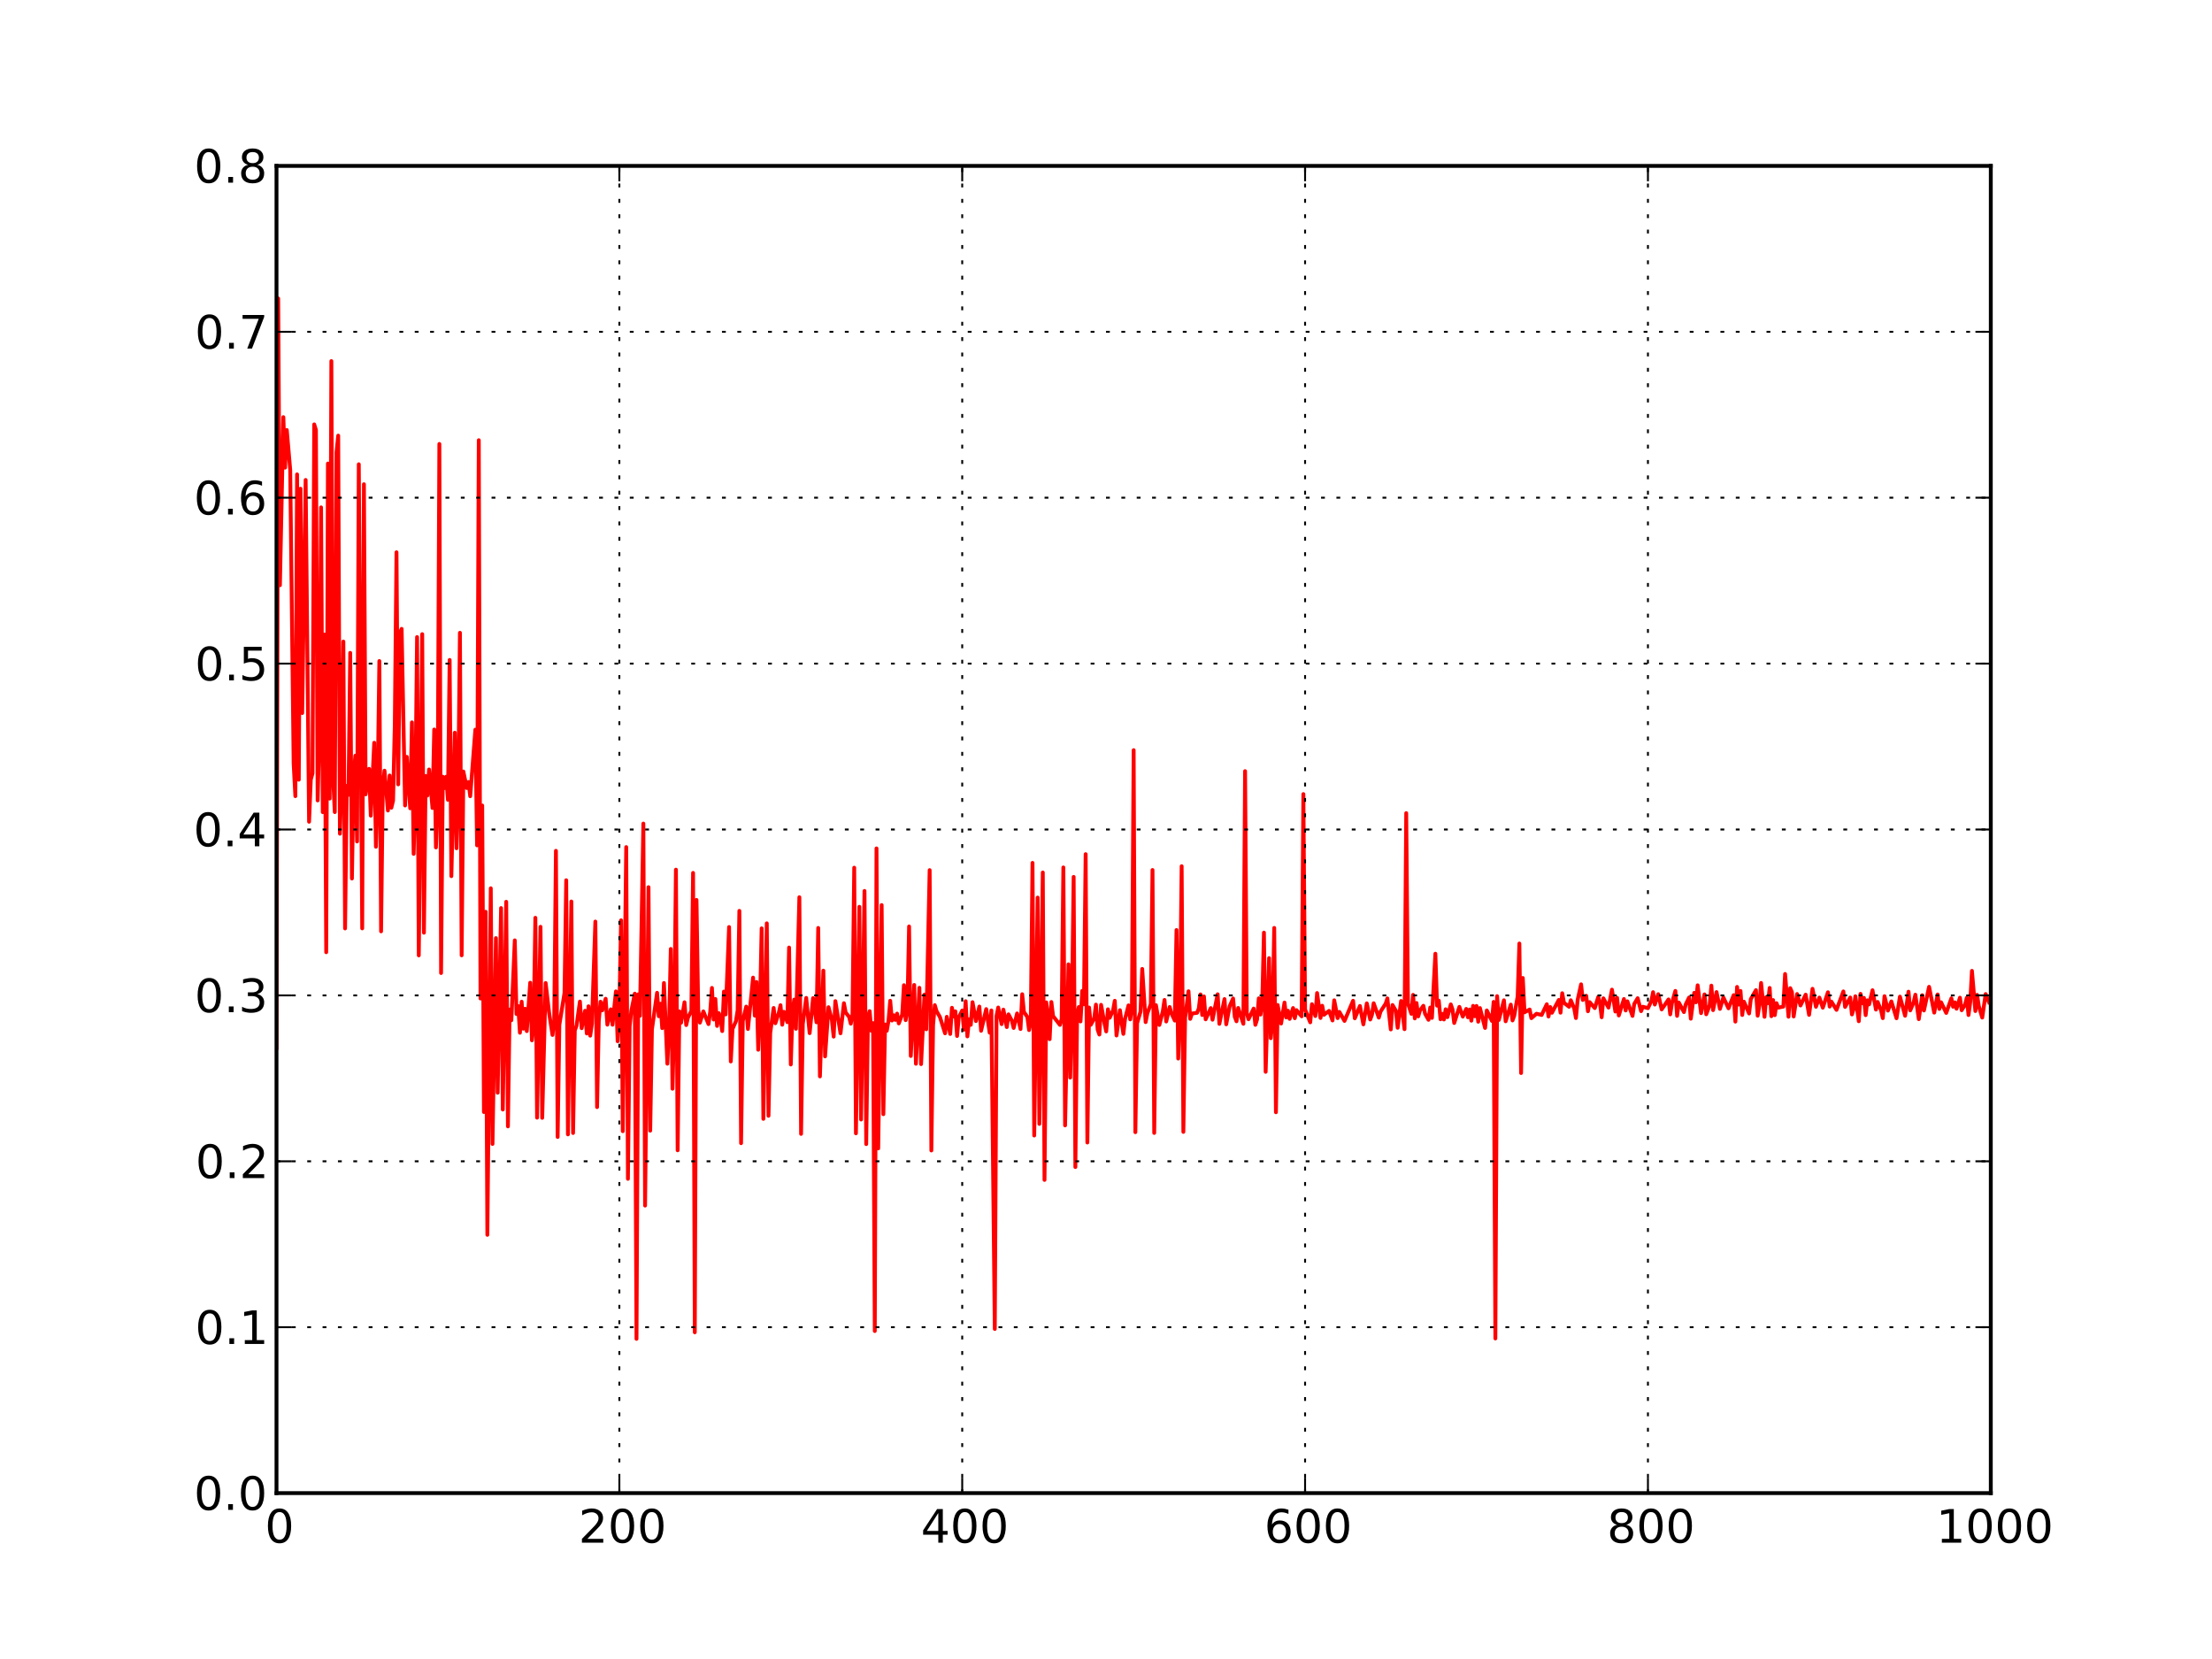 <?xml version="1.0" standalone="no"?>
<!DOCTYPE svg PUBLIC "-//W3C//DTD SVG 1.1//EN"
  "http://www.w3.org/Graphics/SVG/1.1/DTD/svg11.dtd">
<!-- Created with matplotlib (http://matplotlib.sourceforge.net/) -->
<svg width="576pt" height="432pt" viewBox="0 0 576 432"
   xmlns="http://www.w3.org/2000/svg"
   xmlns:xlink="http://www.w3.org/1999/xlink"
   version="1.1"
   id="svg1">
<rect x="0" y="0" width="576" height="432" fill="#333333" stroke="none"/>
<g id="figure1">
<g id="patch1">
<path style="fill: #ffffff; stroke: #ffffff; stroke-width: 1; stroke-linejoin: round; stroke-linecap: square;  opacity: 1"  d="M0 432L576 432L576 0
L0 0L0 432"/>
</g>
<g id="axes1">
<g id="patch2">
<path style="fill: #ffffff; opacity: 1"  d="M72 388.8L518.4 388.8L518.4 43.2
L72 43.2L72 388.8"/>
</g>
<g id="line2d1">
<defs>
  <clipPath id="p50431ccdcb28178602d99d9270004dde">
<rect x="72" y="43.2" width="446.4" height="345.6"/>
  </clipPath>
</defs><path style="fill: none; stroke: #ff0000; stroke-width: 1; stroke-linejoin: round; stroke-linecap: square;  opacity: 1" clip-path="url(#p50431ccdcb28178602d99d9270004dde)" d="M72 272.86L72.446 77.728L72.893 152.4
L73.786 108.627L74.232 121.769L74.678 111.971
L75.571 122.354L76.464 198.812L76.91 207.317
L77.357 123.525L77.803 203.034L78.25 127.258
L78.696 185.672L79.589 124.982L80.482 213.977
L80.928 203.019L81.374 201.376L81.821 110.512
L82.267 111.982L82.714 208.43L83.16 191.468
L83.606 132.122L84.053 211.484L84.499 165.235
L84.946 247.956L85.392 120.705L85.838 207.956
L86.285 94.029L86.731 202.376L87.178 211.469
L87.624 117.769L88.07 113.44L88.517 217.099
L88.963 202.381L89.41 167.055L89.856 241.756
L90.302 204.636L90.749 206.972L91.195 170.008
L91.642 228.763L92.088 201.975L92.534 196.775
L92.981 219.116L93.427 120.893L94.32 241.744
L94.766 126.097L95.213 206.845L96.106 200.202
L96.552 212.403L97.445 193.415L97.891 220.484
L98.338 204.99L98.784 172.133L99.23 242.521
L99.677 205.151L100.123 200.68L101.016 211.055
L101.462 201.942L101.909 210.33L102.355 208.467
L102.802 188.918L103.248 143.811L103.694 204.242
L104.141 164.766L104.587 163.759L105.48 209.745
L105.926 197.08L106.819 210.476L107.266 188.107
L107.712 222.342L108.158 206.934L108.605 165.89
L109.051 248.779L109.944 165.132L110.39 242.873
L110.837 202.06L111.283 207.165L111.73 200.374
L112.622 210.402L113.069 189.967L113.515 220.668
L113.962 209.16L114.408 115.604L114.854 253.372
L115.301 202.256L115.747 205.225L116.194 202.259
L116.64 208.281L117.086 171.852L117.533 228.146
L118.426 190.785L118.872 220.883L119.318 205.988
L119.765 164.778L120.211 248.762L120.658 200.89
L121.55 205.199L121.997 203.632L122.443 207.335
L123.782 189.999L124.229 220.129L124.675 114.63
L125.122 260.014L125.568 209.751L126.014 289.572
L126.461 237.423L126.907 321.547L127.8 231.31
L128.246 297.88L129.139 244.286L129.586 284.54
L130.478 236.455L130.925 288.919L131.818 234.823
L132.264 293.308L132.71 262.871L133.157 265.681
L134.05 244.87L134.496 264.046L134.942 261.979
L135.389 268.925L135.835 260.839L136.282 267.874
L136.728 262.668L137.174 268.495L138.067 255.901
L138.514 270.897L138.96 267.136L139.406 238.993
L139.853 291.035L140.746 241.336L141.192 291.088
L142.085 255.977L142.978 263.689L143.87 269.499
L144.317 265.708L144.763 221.555L145.21 296.061
L145.656 266.878L146.995 258.549L147.442 229.215
L147.888 295.392L148.781 234.748L149.227 295.031
L149.674 268.33L150.12 267.103L151.013 260.808
L151.459 267.739L152.352 263.203L152.798 269.12
L153.245 262.039L153.691 269.687L154.138 266.537
L155.03 239.976L155.477 288.288L155.923 265.817
L156.37 260.849L156.816 263.103L157.709 260.075
L158.155 266.819L159.048 262.827L159.494 266.835
L160.387 258.158L160.834 271.14L161.28 262.919
L161.726 239.652L162.173 294.563L163.066 220.58
L163.512 306.963L163.958 267.261L164.405 263.211
L165.298 258.747L165.744 348.633L166.19 258.922
L166.637 264.505L167.53 214.46L167.976 313.93
L168.869 231.022L169.315 294.421L169.762 268.073
L171.101 258.524L171.547 264.626L171.994 261.366
L172.44 267.723L172.886 255.971L173.779 276.986
L174.226 267.217L174.672 247.107L175.118 283.5
L175.565 266.25L176.011 226.46L176.458 299.535
L176.904 263.353L177.35 266.321L178.243 260.983
L178.69 266.919L179.136 265.004L180.029 263.225
L180.475 227.305L180.922 346.929L181.368 234.341
L181.814 262.956L182.261 266.288L183.154 263.367
L184.493 266.671L184.939 263.43L185.386 257.255
L185.832 265.488L186.278 260.129L186.725 267.146
L187.171 263.825L187.618 265.135L188.064 268.491
L188.51 258.197L188.957 264.159L189.85 241.395
L190.296 276.399L190.742 267.926L191.635 265.924
L192.082 263.063L192.528 237.187L192.974 297.681
L193.421 265.852L194.314 262.117L194.76 267.944
L196.099 254.571L196.546 264.479L196.992 255.705
L197.438 273.347L197.885 262.64L198.331 241.746
L198.778 291.346L199.67 240.435L200.117 290.551
L200.563 269.007L201.456 262.469L201.902 266.452
L202.795 263.761L203.242 261.755L203.688 266.831
L204.134 263.466L205.027 266.174L205.474 246.739
L205.92 277.187L206.366 263.447L206.813 260.29
L207.259 267.892L208.152 233.642L208.598 295.262
L209.045 266.634L209.938 259.856L210.83 269.031
L211.723 259.905L212.616 266.208L213.062 241.638
L213.509 280.293L214.402 252.755L214.848 275.085
L215.741 262.268L216.634 265.633L217.08 269.931
L217.526 260.692L218.866 269.069L219.758 261.237
L220.205 263.648L221.098 264.778L221.544 266.562
L221.99 264.121L222.437 225.943L222.883 295.114
L223.776 236.131L224.222 291.522L225.115 232.001
L225.562 297.92L226.008 265.045L226.454 263.303
L226.901 268.418L227.347 266.417L227.794 346.597
L228.24 220.923L228.686 299.045L229.579 235.683
L230.026 290.135L230.472 266.777L230.918 268.411
L231.365 265.821L231.811 260.594L232.258 265.742
L232.704 264.375L233.15 265.579L233.597 263.944
L234.043 266.494L234.936 264.168L235.382 256.546
L235.829 265.64L236.275 262.912L236.722 241.25
L237.168 274.976L238.061 256.483L238.507 277.001
L239.4 257.22L239.846 277.095L240.739 258.988
L241.186 268.03L242.078 226.581L242.525 299.581
L242.971 266.922L243.418 261.737L243.864 263.278
L244.757 264.833L246.096 269.08L246.542 264.773
L247.435 269.239L247.882 262.428L248.328 264.676
L248.774 263.349L249.221 269.771L249.667 264.885
L250.56 263.138L251.006 268.134L251.453 260.714
L251.899 269.877L252.346 265.41L252.792 266.86
L253.238 260.969L254.131 265.888L255.024 262.105
L255.47 268.414L256.81 262.77L257.702 268.909
L258.149 263.124L259.042 346.061L259.488 264.611
L259.934 262.358L260.827 266.679L261.274 262.906
L262.166 267.45L262.613 264.134L263.506 265.842
L263.952 267.675L264.845 263.901L265.738 267.952
L266.184 258.89L266.63 263.51L267.523 264.819
L267.97 268.234L268.416 266.034L268.862 224.693
L269.309 295.683L270.202 233.73L270.648 292.665
L271.541 227.196L271.987 307.246L272.434 261.012
L272.88 264.116L273.326 270.599L273.773 260.92
L274.219 264.585L276.005 266.879L276.451 265.334
L276.898 225.881L277.344 293.055L278.237 251.11
L278.683 280.592L279.13 262.128L279.576 228.345
L280.022 303.889L280.469 264.434L280.915 262.226
L281.362 265.983L281.808 258.024L282.254 261.51
L282.701 222.423L283.147 297.51L283.594 262.358
L284.04 266.852L284.933 265.175L285.379 261.606
L285.826 268.118L286.272 269.393L286.718 261.656
L287.611 266.494L288.058 268.581L288.504 262.82
L288.95 265.036L289.843 263.073L290.29 260.599
L290.736 269.638L291.629 263.055L292.522 269.224
L292.968 265.273L293.861 261.803L294.307 265.444
L294.754 262.448L295.2 195.343L295.646 294.821
L296.093 266.444L296.986 263.433L297.432 252.305
L298.325 266.153L298.771 263.858L299.664 261.472
L300.11 226.545L300.557 295.015L301.003 261.738
L301.896 266.888L302.789 263.393L303.235 260.382
L303.682 265.998L304.574 262.221L305.021 263.83
L305.914 265.76L306.36 242.176L306.806 275.644
L307.253 263.601L307.699 225.563L308.146 294.743
L308.592 265.065L309.485 258.123L309.931 265.309
L310.378 263.929L311.717 263.731L312.163 262.598
L312.61 258.945L313.056 264.306L313.502 259.464
L313.949 265.425L315.288 262.502L315.734 265.532
L317.074 258.907L317.52 266.61L318.859 260.156
L319.306 266.727L320.198 262.016L321.091 260.005
L321.538 264.795L321.984 265.945L322.43 262.469
L323.77 266.592L324.216 200.804L324.662 263.824
L325.109 265.411L326.448 262.632L326.894 266.861
L327.341 265.452L327.787 259.961L328.234 264.193
L328.68 261.308L329.126 242.858L329.573 279.101
L330.466 249.493L330.912 270.343L331.358 265.725
L331.805 241.629L332.251 289.627L332.698 261.701
L333.59 266.528L334.483 261.066L334.93 264.946
L335.376 263.189L335.822 265.315L336.715 262.488
L337.162 265.142L337.608 263.035L338.947 264.647
L339.394 206.779L339.84 262.86L341.179 266.211
L341.626 261.493L342.518 264.575L342.965 258.591
L343.858 265.075L344.304 261.892L344.75 264.253
L346.09 263.228L346.982 265.723L347.429 260.48
L348.322 265.114L348.768 263.5L350.107 265.843
L352.339 260.597L352.786 265.168L354.125 261.955
L355.018 266.739L355.91 261.277L356.803 265.479
L357.25 264.27L357.696 261.243L359.035 264.988
L359.482 263.417L360.821 261.357L361.267 259.979
L362.16 268.064L362.606 261.701L363.499 263.216
L363.946 267.629L364.838 260.658L365.731 267.994
L366.178 211.744L366.624 261.274L367.517 263.997
L367.963 259.063L368.41 265.194L368.856 261.179
L369.302 264.661L369.749 263.156L370.642 261.902
L371.088 263.981L371.981 265.556L372.427 262.356
L372.874 265.062L373.766 248.348L374.213 261.876
L374.659 260.566L375.106 265.416L375.552 264.015
L375.998 265.469L376.445 262.816L376.891 264.866
L377.784 261.545L378.23 262.844L378.677 266.386
L380.016 262.19L380.909 264.724L381.802 262.72
L382.248 264.897L382.694 262.88L383.141 265.785
L383.587 261.924L384.034 264.633L384.48 261.946
L384.926 266.05L385.373 262.495L386.712 267.677
L387.158 263.113L388.498 265.854L388.944 260.891
L389.39 348.532L389.837 259.392L390.283 265.607
L391.622 260.472L392.069 265.943L393.408 261.603
L393.854 265.72L394.301 264.507L395.194 259.469
L395.64 245.691L396.086 279.418L396.533 254.663
L396.979 263.605L398.318 262.881L398.765 265.126
L400.104 263.975L401.443 264.29L402.782 261.502
L403.229 264.698L403.675 262.23L404.122 263.722
L405.907 260.38L406.354 263.703L406.8 258.635
L407.246 261.118L408.586 262.162L409.032 260.461
L409.925 262.61L410.371 265.098L410.818 260.358
L411.71 256.318L412.157 260.393L413.05 259.299
L413.496 263.327L413.942 260.956L415.282 262.503
L416.174 259.609L416.621 261.15L417.067 264.89
L417.514 259.96L418.853 262.377L419.746 257.705
L420.638 263.41L421.085 259.836L421.531 264.423
L422.87 260.145L423.317 263.123L423.763 260.743
L425.102 264.54L425.549 261.439L426.442 259.932
L427.334 263.302L427.781 262.15L429.12 262.528
L430.013 260.667L430.459 258.36L430.906 261.584
L431.798 258.884L432.691 262.85L434.477 260.255
L434.923 264.138L435.37 261.187L436.262 258.035
L436.709 264.528L437.155 261.058L438.494 263.542
L438.941 261.581L439.834 259.747L440.28 265.267
L441.173 258.539L441.619 260.995L442.066 256.573
L442.958 263.821L443.851 258.936L444.298 264.115
L445.19 261.756L445.637 256.66L446.083 263.037
L446.976 258.328L447.869 262.713L448.762 259.737
L450.101 262.563L451.44 259.137L451.886 266.025
L452.333 256.994L452.779 261.587L453.226 258.043
L453.672 264.301L454.118 260.838L455.458 263.911
L455.904 260.169L457.243 257.832L457.69 264.487
L458.136 261.857L458.582 255.961L459.475 264.775
L459.922 259.646L460.368 261.234L460.814 257.26
L461.261 264.617L461.707 260.411L462.154 264.341
L462.6 261.225L463.046 262.39L464.386 262.115
L464.832 253.617L465.725 264.751L466.171 257.311
L466.618 258.358L467.064 264.686L467.957 258.841
L468.85 261.824L470.189 259.005L471.082 264.267
L471.974 257.484L472.867 262.156L473.76 259.77
L474.653 262.405L475.992 258.385L476.438 262.112
L476.885 260.805L478.224 262.969L480.01 258.164
L480.456 262.2L481.795 259.755L482.242 264.157
L482.688 262.69L483.134 259.424L484.027 265.93
L484.474 258.795L484.92 261.244L485.366 259.846
L485.813 264.339L486.259 260.474L486.706 261.547
L487.598 257.857L488.491 262.894L488.938 260.91
L489.83 263.11L490.277 265.12L490.723 259.404
L491.616 263.163L492.509 260.767L493.848 265.151
L494.741 259.521L496.08 264.499L496.973 258.23
L497.419 263.11L498.312 260.99L498.758 259.018
L499.651 265.386L500.544 259.154L500.99 263.122
L502.33 256.968L503.669 263.687L504.562 258.956
L505.008 262.723L505.454 260.987L506.794 263.759
L508.133 259.962L508.579 262.155L509.026 261.005
L509.472 262.666L510.365 259.798L510.811 263.063
L511.704 261.604L512.15 259.812L512.597 264.31
L513.043 260.961L513.49 252.814L514.382 263.278
L514.829 259.059L515.275 261.967L516.168 264.973
L517.061 258.845L517.954 261.021L517.954 261.021"/>
</g>
<g id="matplotlib.axis1">
<g id="xtick1">
<g id="line2d2">
<path style="fill: none; stroke: #000000; stroke-width: 0.5; stroke-linejoin: round; stroke-linecap: butt; stroke-dasharray: 1,3; stroke-dashoffset: 0; opacity: 1" clip-path="url(#p50431ccdcb28178602d99d9270004dde)" d="M72 388.8L72 43.2"/>
</g>
<g id="line2d3">
<defs><path id="m30e32995789d870ad79a2e54c91cf9c6" d="M0 0L0 -4"/></defs>
<g ><use style="fill: none; stroke: #000000; stroke-width: 0.5; stroke-linejoin: round; stroke-linecap: butt;  opacity: 1" xlink:href="#m30e32995789d870ad79a2e54c91cf9c6" x="72" y="388.8"/>
</g></g>
<g id="line2d4">
<defs><path id="m9281cae24120827b11d5ea8a7ad3e96b" d="M0 0L0 4"/></defs>
<g ><use style="fill: none; stroke: #000000; stroke-width: 0.5; stroke-linejoin: round; stroke-linecap: butt;  opacity: 1" xlink:href="#m9281cae24120827b11d5ea8a7ad3e96b" x="72" y="43.2"/>
</g></g>
<g id="text1">
<defs>
<path id="c_7a2040fe3b94fcd41d0a72c84e93b115" d="M31.781 -66.406q-7.609 0 -11.453 7.5q-3.828 7.484 -3.828 22.531q0 14.984 3.828 22.484q3.844 7.5 11.453 7.5q7.672 0 11.5 -7.5q3.844 -7.5 3.844 -22.484q0 -15.047 -3.844 -22.531q-3.828 -7.5 -11.5 -7.5M31.781 -74.219q12.266 0 18.734 9.703q6.469 9.688 6.469 28.141q0 18.406 -6.469 28.109q-6.469 9.688 -18.734 9.688q-12.25 0 -18.719 -9.688q-6.469 -9.703 -6.469 -28.109q0 -18.453 6.469 -28.141q6.469 -9.703 18.719 -9.703"/>
</defs>
<g style="fill: #000000; opacity: 1" transform="translate(68.977,401.706)scale(0.12)">
<use xlink:href="#c_7a2040fe3b94fcd41d0a72c84e93b115"/>
</g>
</g>
</g>
<g id="xtick2">
<g id="line2d5">
<path style="fill: none; stroke: #000000; stroke-width: 0.5; stroke-linejoin: round; stroke-linecap: butt; stroke-dasharray: 1,3; stroke-dashoffset: 0; opacity: 1" clip-path="url(#p50431ccdcb28178602d99d9270004dde)" d="M161.28 388.8L161.28 43.2"/>
</g>
<g id="line2d6">
<g ><use style="fill: none; stroke: #000000; stroke-width: 0.5; stroke-linejoin: round; stroke-linecap: butt;  opacity: 1" xlink:href="#m30e32995789d870ad79a2e54c91cf9c6" x="161.28" y="388.8"/>
</g></g>
<g id="line2d7">
<g ><use style="fill: none; stroke: #000000; stroke-width: 0.5; stroke-linejoin: round; stroke-linecap: butt;  opacity: 1" xlink:href="#m9281cae24120827b11d5ea8a7ad3e96b" x="161.28" y="43.2"/>
</g></g>
<g id="text2">
<defs>
<path id="c_ed3f3ed3ebfbd18bcb9c012009a68ad1" d="M19.188 -8.297l34.422 0l0 8.297l-46.281 0l0 -8.297q5.609 -5.812 15.297 -15.594q9.703 -9.797 12.188 -12.641q4.734 -5.312 6.609 -9q1.891 -3.688 1.891 -7.25q0 -5.812 -4.078 -9.469q-4.078 -3.672 -10.625 -3.672q-4.641 0 -9.797 1.609q-5.141 1.609 -11 4.891l0 -9.969q5.953 -2.391 11.125 -3.609q5.188 -1.219 9.484 -1.219q11.328 0 18.062 5.672q6.734 5.656 6.734 15.125q0 4.5 -1.688 8.531q-1.672 4.016 -6.125 9.484q-1.219 1.422 -7.766 8.188q-6.531 6.766 -18.453 18.922"/>
</defs>
<g style="fill: #000000; opacity: 1" transform="translate(150.655,401.706)scale(0.12)">
<use xlink:href="#c_ed3f3ed3ebfbd18bcb9c012009a68ad1"/>
<use xlink:href="#c_7a2040fe3b94fcd41d0a72c84e93b115" x="63.623"/>
<use xlink:href="#c_7a2040fe3b94fcd41d0a72c84e93b115" x="127.246"/>
</g>
</g>
</g>
<g id="xtick3">
<g id="line2d8">
<path style="fill: none; stroke: #000000; stroke-width: 0.5; stroke-linejoin: round; stroke-linecap: butt; stroke-dasharray: 1,3; stroke-dashoffset: 0; opacity: 1" clip-path="url(#p50431ccdcb28178602d99d9270004dde)" d="M250.56 388.8L250.56 43.2"/>
</g>
<g id="line2d9">
<g ><use style="fill: none; stroke: #000000; stroke-width: 0.5; stroke-linejoin: round; stroke-linecap: butt;  opacity: 1" xlink:href="#m30e32995789d870ad79a2e54c91cf9c6" x="250.56" y="388.8"/>
</g></g>
<g id="line2d10">
<g ><use style="fill: none; stroke: #000000; stroke-width: 0.5; stroke-linejoin: round; stroke-linecap: butt;  opacity: 1" xlink:href="#m9281cae24120827b11d5ea8a7ad3e96b" x="250.56" y="43.2"/>
</g></g>
<g id="text3">
<defs>
<path id="c_a0416418d96557a09b8c1332d34883ba" d="M37.797 -64.312l-24.906 38.922l24.906 0zM35.203 -72.906l12.406 0l0 47.516l10.406 0l0 8.203l-10.406 0l0 17.188l-9.812 0l0 -17.188l-32.906 0l0 -9.516z"/>
</defs>
<g style="fill: #000000; opacity: 1" transform="translate(239.794,401.706)scale(0.12)">
<use xlink:href="#c_a0416418d96557a09b8c1332d34883ba"/>
<use xlink:href="#c_7a2040fe3b94fcd41d0a72c84e93b115" x="63.623"/>
<use xlink:href="#c_7a2040fe3b94fcd41d0a72c84e93b115" x="127.246"/>
</g>
</g>
</g>
<g id="xtick4">
<g id="line2d11">
<path style="fill: none; stroke: #000000; stroke-width: 0.5; stroke-linejoin: round; stroke-linecap: butt; stroke-dasharray: 1,3; stroke-dashoffset: 0; opacity: 1" clip-path="url(#p50431ccdcb28178602d99d9270004dde)" d="M339.84 388.8L339.84 43.2"/>
</g>
<g id="line2d12">
<g ><use style="fill: none; stroke: #000000; stroke-width: 0.5; stroke-linejoin: round; stroke-linecap: butt;  opacity: 1" xlink:href="#m30e32995789d870ad79a2e54c91cf9c6" x="339.84" y="388.8"/>
</g></g>
<g id="line2d13">
<g ><use style="fill: none; stroke: #000000; stroke-width: 0.5; stroke-linejoin: round; stroke-linecap: butt;  opacity: 1" xlink:href="#m9281cae24120827b11d5ea8a7ad3e96b" x="339.84" y="43.2"/>
</g></g>
<g id="text4">
<defs>
<path id="c_cc8d6d580d1b10c8632f7a42cd53db8a" d="M33.016 -40.375q-6.641 0 -10.531 4.547q-3.875 4.531 -3.875 12.438q0 7.859 3.875 12.438q3.891 4.562 10.531 4.562q6.641 0 10.516 -4.562q3.875 -4.578 3.875 -12.438q0 -7.906 -3.875 -12.438q-3.875 -4.547 -10.516 -4.547M52.594 -71.297l0 8.984q-3.719 -1.75 -7.5 -2.672q-3.781 -0.938 -7.5 -0.938q-9.766 0 -14.922 6.594q-5.141 6.594 -5.875 19.922q2.875 -4.25 7.219 -6.516q4.359 -2.266 9.578 -2.266q10.984 0 17.359 6.672q6.375 6.656 6.375 18.125q0 11.234 -6.641 18.031q-6.641 6.781 -17.672 6.781q-12.656 0 -19.344 -9.688q-6.688 -9.703 -6.688 -28.109q0 -17.281 8.203 -27.562q8.203 -10.281 22.016 -10.281q3.719 0 7.5 0.734q3.781 0.734 7.891 2.188"/>
</defs>
<g style="fill: #000000; opacity: 1" transform="translate(329.199,401.706)scale(0.12)">
<use xlink:href="#c_cc8d6d580d1b10c8632f7a42cd53db8a"/>
<use xlink:href="#c_7a2040fe3b94fcd41d0a72c84e93b115" x="63.623"/>
<use xlink:href="#c_7a2040fe3b94fcd41d0a72c84e93b115" x="127.246"/>
</g>
</g>
</g>
<g id="xtick5">
<g id="line2d14">
<path style="fill: none; stroke: #000000; stroke-width: 0.5; stroke-linejoin: round; stroke-linecap: butt; stroke-dasharray: 1,3; stroke-dashoffset: 0; opacity: 1" clip-path="url(#p50431ccdcb28178602d99d9270004dde)" d="M429.12 388.8L429.12 43.2"/>
</g>
<g id="line2d15">
<g ><use style="fill: none; stroke: #000000; stroke-width: 0.5; stroke-linejoin: round; stroke-linecap: butt;  opacity: 1" xlink:href="#m30e32995789d870ad79a2e54c91cf9c6" x="429.12" y="388.8"/>
</g></g>
<g id="line2d16">
<g ><use style="fill: none; stroke: #000000; stroke-width: 0.5; stroke-linejoin: round; stroke-linecap: butt;  opacity: 1" xlink:href="#m9281cae24120827b11d5ea8a7ad3e96b" x="429.12" y="43.2"/>
</g></g>
<g id="text5">
<defs>
<path id="c_bef35738d52871942e50b9de9b122bab" d="M31.781 -34.625q-7.031 0 -11.062 3.766q-4.016 3.766 -4.016 10.344q0 6.594 4.016 10.359q4.031 3.766 11.062 3.766q7.031 0 11.078 -3.781q4.062 -3.797 4.062 -10.344q0 -6.578 -4.031 -10.344q-4.016 -3.766 -11.109 -3.766M21.922 -38.812q-6.344 -1.562 -9.891 -5.906q-3.531 -4.359 -3.531 -10.609q0 -8.734 6.219 -13.812q6.234 -5.078 17.062 -5.078q10.891 0 17.094 5.078q6.203 5.078 6.203 13.812q0 6.25 -3.547 10.609q-3.531 4.344 -9.828 5.906q7.125 1.656 11.094 6.5q3.984 4.828 3.984 11.797q0 10.609 -6.469 16.281q-6.469 5.656 -18.531 5.656q-12.047 0 -18.531 -5.656q-6.469 -5.672 -6.469 -16.281q0 -6.969 4 -11.797q4.016 -4.844 11.141 -6.5M18.312 -54.391q0 5.656 3.531 8.828q3.547 3.172 9.938 3.172q6.359 0 9.938 -3.172q3.594 -3.172 3.594 -8.828q0 -5.672 -3.594 -8.844q-3.578 -3.172 -9.938 -3.172q-6.391 0 -9.938 3.172q-3.531 3.172 -3.531 8.844"/>
</defs>
<g style="fill: #000000; opacity: 1" transform="translate(418.464,401.706)scale(0.12)">
<use xlink:href="#c_bef35738d52871942e50b9de9b122bab"/>
<use xlink:href="#c_7a2040fe3b94fcd41d0a72c84e93b115" x="63.623"/>
<use xlink:href="#c_7a2040fe3b94fcd41d0a72c84e93b115" x="127.246"/>
</g>
</g>
</g>
<g id="xtick6">
<g id="line2d17">
<path style="fill: none; stroke: #000000; stroke-width: 0.5; stroke-linejoin: round; stroke-linecap: butt; stroke-dasharray: 1,3; stroke-dashoffset: 0; opacity: 1" clip-path="url(#p50431ccdcb28178602d99d9270004dde)" d="M518.4 388.8L518.4 43.2"/>
</g>
<g id="line2d18">
<g ><use style="fill: none; stroke: #000000; stroke-width: 0.5; stroke-linejoin: round; stroke-linecap: butt;  opacity: 1" xlink:href="#m30e32995789d870ad79a2e54c91cf9c6" x="518.4" y="388.8"/>
</g></g>
<g id="line2d19">
<g ><use style="fill: none; stroke: #000000; stroke-width: 0.5; stroke-linejoin: round; stroke-linecap: butt;  opacity: 1" xlink:href="#m9281cae24120827b11d5ea8a7ad3e96b" x="518.4" y="43.2"/>
</g></g>
<g id="text6">
<defs>
<path id="c_42baa63129a918535c52adb20d687ea7" d="M12.406 -8.297l16.109 0l0 -55.625l-17.531 3.516l0 -8.984l17.438 -3.516l9.859 0l0 64.609l16.109 0l0 8.297l-41.984 0z"/>
</defs>
<g style="fill: #000000; opacity: 1" transform="translate(504.173,401.706)scale(0.12)">
<use xlink:href="#c_42baa63129a918535c52adb20d687ea7"/>
<use xlink:href="#c_7a2040fe3b94fcd41d0a72c84e93b115" x="63.623"/>
<use xlink:href="#c_7a2040fe3b94fcd41d0a72c84e93b115" x="127.246"/>
<use xlink:href="#c_7a2040fe3b94fcd41d0a72c84e93b115" x="190.869"/>
</g>
</g>
</g>
</g>
<g id="matplotlib.axis2">
<g id="ytick1">
<g id="line2d20">
<path style="fill: none; stroke: #000000; stroke-width: 0.5; stroke-linejoin: round; stroke-linecap: butt; stroke-dasharray: 1,3; stroke-dashoffset: 0; opacity: 1" clip-path="url(#p50431ccdcb28178602d99d9270004dde)" d="M72 388.8L518.4 388.8"/>
</g>
<g id="line2d21">
<defs><path id="m3400efa6b1638b3fea9e19e898273957" d="M0 0L4 0"/></defs>
<g ><use style="fill: none; stroke: #000000; stroke-width: 0.5; stroke-linejoin: round; stroke-linecap: butt;  opacity: 1" xlink:href="#m3400efa6b1638b3fea9e19e898273957" x="72" y="388.8"/>
</g></g>
<g id="line2d22">
<defs><path id="m20b58b2501143cb5e0a5e8f1ef6f1643" d="M0 0L-4 0"/></defs>
<g ><use style="fill: none; stroke: #000000; stroke-width: 0.5; stroke-linejoin: round; stroke-linecap: butt;  opacity: 1" xlink:href="#m20b58b2501143cb5e0a5e8f1ef6f1643" x="518.4" y="388.8"/>
</g></g>
<g id="text7">
<defs>
<path id="c_ed3e21196fb739f392806f09ca0594ef" d="M10.688 -12.406l10.312 0l0 12.406l-10.312 0z"/>
</defs>
<g style="fill: #000000; opacity: 1" transform="translate(50.5,393.167)scale(0.12)">
<use xlink:href="#c_7a2040fe3b94fcd41d0a72c84e93b115"/>
<use xlink:href="#c_ed3e21196fb739f392806f09ca0594ef" x="63.623"/>
<use xlink:href="#c_7a2040fe3b94fcd41d0a72c84e93b115" x="95.41"/>
</g>
</g>
</g>
<g id="ytick2">
<g id="line2d23">
<path style="fill: none; stroke: #000000; stroke-width: 0.5; stroke-linejoin: round; stroke-linecap: butt; stroke-dasharray: 1,3; stroke-dashoffset: 0; opacity: 1" clip-path="url(#p50431ccdcb28178602d99d9270004dde)" d="M72 345.6L518.4 345.6"/>
</g>
<g id="line2d24">
<g ><use style="fill: none; stroke: #000000; stroke-width: 0.5; stroke-linejoin: round; stroke-linecap: butt;  opacity: 1" xlink:href="#m3400efa6b1638b3fea9e19e898273957" x="72" y="345.6"/>
</g></g>
<g id="line2d25">
<g ><use style="fill: none; stroke: #000000; stroke-width: 0.5; stroke-linejoin: round; stroke-linecap: butt;  opacity: 1" xlink:href="#m20b58b2501143cb5e0a5e8f1ef6f1643" x="518.4" y="345.6"/>
</g></g>
<g id="text8">
<g style="fill: #000000; opacity: 1" transform="translate(50.812,349.967)scale(0.12)">
<use xlink:href="#c_7a2040fe3b94fcd41d0a72c84e93b115"/>
<use xlink:href="#c_ed3e21196fb739f392806f09ca0594ef" x="63.623"/>
<use xlink:href="#c_42baa63129a918535c52adb20d687ea7" x="95.41"/>
</g>
</g>
</g>
<g id="ytick3">
<g id="line2d26">
<path style="fill: none; stroke: #000000; stroke-width: 0.5; stroke-linejoin: round; stroke-linecap: butt; stroke-dasharray: 1,3; stroke-dashoffset: 0; opacity: 1" clip-path="url(#p50431ccdcb28178602d99d9270004dde)" d="M72 302.4L518.4 302.4"/>
</g>
<g id="line2d27">
<g ><use style="fill: none; stroke: #000000; stroke-width: 0.5; stroke-linejoin: round; stroke-linecap: butt;  opacity: 1" xlink:href="#m3400efa6b1638b3fea9e19e898273957" x="72" y="302.4"/>
</g></g>
<g id="line2d28">
<g ><use style="fill: none; stroke: #000000; stroke-width: 0.5; stroke-linejoin: round; stroke-linecap: butt;  opacity: 1" xlink:href="#m20b58b2501143cb5e0a5e8f1ef6f1643" x="518.4" y="302.4"/>
</g></g>
<g id="text9">
<g style="fill: #000000; opacity: 1" transform="translate(50.906,306.767)scale(0.12)">
<use xlink:href="#c_7a2040fe3b94fcd41d0a72c84e93b115"/>
<use xlink:href="#c_ed3e21196fb739f392806f09ca0594ef" x="63.623"/>
<use xlink:href="#c_ed3f3ed3ebfbd18bcb9c012009a68ad1" x="95.41"/>
</g>
</g>
</g>
<g id="ytick4">
<g id="line2d29">
<path style="fill: none; stroke: #000000; stroke-width: 0.5; stroke-linejoin: round; stroke-linecap: butt; stroke-dasharray: 1,3; stroke-dashoffset: 0; opacity: 1" clip-path="url(#p50431ccdcb28178602d99d9270004dde)" d="M72 259.2L518.4 259.2"/>
</g>
<g id="line2d30">
<g ><use style="fill: none; stroke: #000000; stroke-width: 0.5; stroke-linejoin: round; stroke-linecap: butt;  opacity: 1" xlink:href="#m3400efa6b1638b3fea9e19e898273957" x="72" y="259.2"/>
</g></g>
<g id="line2d31">
<g ><use style="fill: none; stroke: #000000; stroke-width: 0.5; stroke-linejoin: round; stroke-linecap: butt;  opacity: 1" xlink:href="#m20b58b2501143cb5e0a5e8f1ef6f1643" x="518.4" y="259.2"/>
</g></g>
<g id="text10">
<defs>
<path id="c_3dcfa38a02242cb63ec6726c6e70be7a" d="M40.578 -39.312q7.078 1.516 11.047 6.312q3.984 4.781 3.984 11.812q0 10.781 -7.422 16.703q-7.422 5.906 -21.094 5.906q-4.578 0 -9.438 -0.906q-4.859 -0.906 -10.031 -2.719l0 -9.516q4.094 2.391 8.969 3.609q4.891 1.219 10.219 1.219q9.266 0 14.125 -3.656q4.859 -3.656 4.859 -10.641q0 -6.453 -4.516 -10.078q-4.516 -3.641 -12.562 -3.641l-8.5 0l0 -8.109l8.891 0q7.266 0 11.125 -2.906q3.859 -2.906 3.859 -8.375q0 -5.609 -3.984 -8.609q-3.969 -3.016 -11.391 -3.016q-4.062 0 -8.703 0.891q-4.641 0.875 -10.203 2.719l0 -8.781q5.625 -1.562 10.531 -2.344q4.906 -0.781 9.25 -0.781q11.234 0 17.766 5.109q6.547 5.094 6.547 13.781q0 6.062 -3.469 10.234q-3.469 4.172 -9.859 5.781"/>
</defs>
<g style="fill: #000000; opacity: 1" transform="translate(50.672,263.567)scale(0.12)">
<use xlink:href="#c_7a2040fe3b94fcd41d0a72c84e93b115"/>
<use xlink:href="#c_ed3e21196fb739f392806f09ca0594ef" x="63.623"/>
<use xlink:href="#c_3dcfa38a02242cb63ec6726c6e70be7a" x="95.41"/>
</g>
</g>
</g>
<g id="ytick5">
<g id="line2d32">
<path style="fill: none; stroke: #000000; stroke-width: 0.5; stroke-linejoin: round; stroke-linecap: butt; stroke-dasharray: 1,3; stroke-dashoffset: 0; opacity: 1" clip-path="url(#p50431ccdcb28178602d99d9270004dde)" d="M72 216L518.4 216"/>
</g>
<g id="line2d33">
<g ><use style="fill: none; stroke: #000000; stroke-width: 0.5; stroke-linejoin: round; stroke-linecap: butt;  opacity: 1" xlink:href="#m3400efa6b1638b3fea9e19e898273957" x="72" y="216"/>
</g></g>
<g id="line2d34">
<g ><use style="fill: none; stroke: #000000; stroke-width: 0.5; stroke-linejoin: round; stroke-linecap: butt;  opacity: 1" xlink:href="#m20b58b2501143cb5e0a5e8f1ef6f1643" x="518.4" y="216"/>
</g></g>
<g id="text11">
<g style="fill: #000000; opacity: 1" transform="translate(50.375,220.367)scale(0.12)">
<use xlink:href="#c_7a2040fe3b94fcd41d0a72c84e93b115"/>
<use xlink:href="#c_ed3e21196fb739f392806f09ca0594ef" x="63.623"/>
<use xlink:href="#c_a0416418d96557a09b8c1332d34883ba" x="95.41"/>
</g>
</g>
</g>
<g id="ytick6">
<g id="line2d35">
<path style="fill: none; stroke: #000000; stroke-width: 0.5; stroke-linejoin: round; stroke-linecap: butt; stroke-dasharray: 1,3; stroke-dashoffset: 0; opacity: 1" clip-path="url(#p50431ccdcb28178602d99d9270004dde)" d="M72 172.8L518.4 172.8"/>
</g>
<g id="line2d36">
<g ><use style="fill: none; stroke: #000000; stroke-width: 0.5; stroke-linejoin: round; stroke-linecap: butt;  opacity: 1" xlink:href="#m3400efa6b1638b3fea9e19e898273957" x="72" y="172.8"/>
</g></g>
<g id="line2d37">
<g ><use style="fill: none; stroke: #000000; stroke-width: 0.5; stroke-linejoin: round; stroke-linecap: butt;  opacity: 1" xlink:href="#m20b58b2501143cb5e0a5e8f1ef6f1643" x="518.4" y="172.8"/>
</g></g>
<g id="text12">
<defs>
<path id="c_1260a2df50f305f3db244e29828f968e" d="M10.797 -72.906l38.719 0l0 8.312l-29.688 0l0 17.859q2.141 -0.734 4.281 -1.094q2.156 -0.359 4.312 -0.359q12.203 0 19.328 6.688q7.141 6.688 7.141 18.109q0 11.766 -7.328 18.297q-7.328 6.516 -20.656 6.516q-4.594 0 -9.359 -0.781q-4.75 -0.781 -9.828 -2.344l0 -9.922q4.391 2.391 9.078 3.562q4.688 1.172 9.906 1.172q8.453 0 13.375 -4.438q4.938 -4.438 4.938 -12.062q0 -7.609 -4.938 -12.047q-4.922 -4.453 -13.375 -4.453q-3.953 0 -7.891 0.875q-3.922 0.875 -8.016 2.734z"/>
</defs>
<g style="fill: #000000; opacity: 1" transform="translate(50.75,177.167)scale(0.12)">
<use xlink:href="#c_7a2040fe3b94fcd41d0a72c84e93b115"/>
<use xlink:href="#c_ed3e21196fb739f392806f09ca0594ef" x="63.623"/>
<use xlink:href="#c_1260a2df50f305f3db244e29828f968e" x="95.41"/>
</g>
</g>
</g>
<g id="ytick7">
<g id="line2d38">
<path style="fill: none; stroke: #000000; stroke-width: 0.5; stroke-linejoin: round; stroke-linecap: butt; stroke-dasharray: 1,3; stroke-dashoffset: 0; opacity: 1" clip-path="url(#p50431ccdcb28178602d99d9270004dde)" d="M72 129.6L518.4 129.6"/>
</g>
<g id="line2d39">
<g ><use style="fill: none; stroke: #000000; stroke-width: 0.5; stroke-linejoin: round; stroke-linecap: butt;  opacity: 1" xlink:href="#m3400efa6b1638b3fea9e19e898273957" x="72" y="129.6"/>
</g></g>
<g id="line2d40">
<g ><use style="fill: none; stroke: #000000; stroke-width: 0.5; stroke-linejoin: round; stroke-linecap: butt;  opacity: 1" xlink:href="#m20b58b2501143cb5e0a5e8f1ef6f1643" x="518.4" y="129.6"/>
</g></g>
<g id="text13">
<g style="fill: #000000; opacity: 1" transform="translate(50.469,133.967)scale(0.12)">
<use xlink:href="#c_7a2040fe3b94fcd41d0a72c84e93b115"/>
<use xlink:href="#c_ed3e21196fb739f392806f09ca0594ef" x="63.623"/>
<use xlink:href="#c_cc8d6d580d1b10c8632f7a42cd53db8a" x="95.41"/>
</g>
</g>
</g>
<g id="ytick8">
<g id="line2d41">
<path style="fill: none; stroke: #000000; stroke-width: 0.5; stroke-linejoin: round; stroke-linecap: butt; stroke-dasharray: 1,3; stroke-dashoffset: 0; opacity: 1" clip-path="url(#p50431ccdcb28178602d99d9270004dde)" d="M72 86.4L518.4 86.4"/>
</g>
<g id="line2d42">
<g ><use style="fill: none; stroke: #000000; stroke-width: 0.5; stroke-linejoin: round; stroke-linecap: butt;  opacity: 1" xlink:href="#m3400efa6b1638b3fea9e19e898273957" x="72" y="86.4"/>
</g></g>
<g id="line2d43">
<g ><use style="fill: none; stroke: #000000; stroke-width: 0.5; stroke-linejoin: round; stroke-linecap: butt;  opacity: 1" xlink:href="#m20b58b2501143cb5e0a5e8f1ef6f1643" x="518.4" y="86.4"/>
</g></g>
<g id="text14">
<defs>
<path id="c_956f18cfdaf972f35a6c2b4aaac2532b" d="M8.203 -72.906l46.875 0l0 4.203l-26.469 68.703l-10.297 0l24.906 -64.594l-35.016 0z"/>
</defs>
<g style="fill: #000000; opacity: 1" transform="translate(50.734,90.767)scale(0.12)">
<use xlink:href="#c_7a2040fe3b94fcd41d0a72c84e93b115"/>
<use xlink:href="#c_ed3e21196fb739f392806f09ca0594ef" x="63.623"/>
<use xlink:href="#c_956f18cfdaf972f35a6c2b4aaac2532b" x="95.41"/>
</g>
</g>
</g>
<g id="ytick9">
<g id="line2d44">
<path style="fill: none; stroke: #000000; stroke-width: 0.5; stroke-linejoin: round; stroke-linecap: butt; stroke-dasharray: 1,3; stroke-dashoffset: 0; opacity: 1" clip-path="url(#p50431ccdcb28178602d99d9270004dde)" d="M72 43.2L518.4 43.2"/>
</g>
<g id="line2d45">
<g ><use style="fill: none; stroke: #000000; stroke-width: 0.5; stroke-linejoin: round; stroke-linecap: butt;  opacity: 1" xlink:href="#m3400efa6b1638b3fea9e19e898273957" x="72" y="43.2"/>
</g></g>
<g id="line2d46">
<g ><use style="fill: none; stroke: #000000; stroke-width: 0.5; stroke-linejoin: round; stroke-linecap: butt;  opacity: 1" xlink:href="#m20b58b2501143cb5e0a5e8f1ef6f1643" x="518.4" y="43.2"/>
</g></g>
<g id="text15">
<g style="fill: #000000; opacity: 1" transform="translate(50.531,47.567)scale(0.12)">
<use xlink:href="#c_7a2040fe3b94fcd41d0a72c84e93b115"/>
<use xlink:href="#c_ed3e21196fb739f392806f09ca0594ef" x="63.623"/>
<use xlink:href="#c_bef35738d52871942e50b9de9b122bab" x="95.41"/>
</g>
</g>
</g>
</g>
<g id="patch3">
<path style="fill: none; stroke: #000000; stroke-width: 1; stroke-linejoin: round; stroke-linecap: square;  opacity: 1"  d="M72 43.2L518.4 43.2"/>
</g>
<g id="patch4">
<path style="fill: none; stroke: #000000; stroke-width: 1; stroke-linejoin: round; stroke-linecap: square;  opacity: 1"  d="M518.4 388.8L518.4 43.2"/>
</g>
<g id="patch5">
<path style="fill: none; stroke: #000000; stroke-width: 1; stroke-linejoin: round; stroke-linecap: square;  opacity: 1"  d="M72 388.8L518.4 388.8"/>
</g>
<g id="patch6">
<path style="fill: none; stroke: #000000; stroke-width: 1; stroke-linejoin: round; stroke-linecap: square;  opacity: 1"  d="M72 388.8L72 43.2"/>
</g>
</g>
</g>
</svg>
